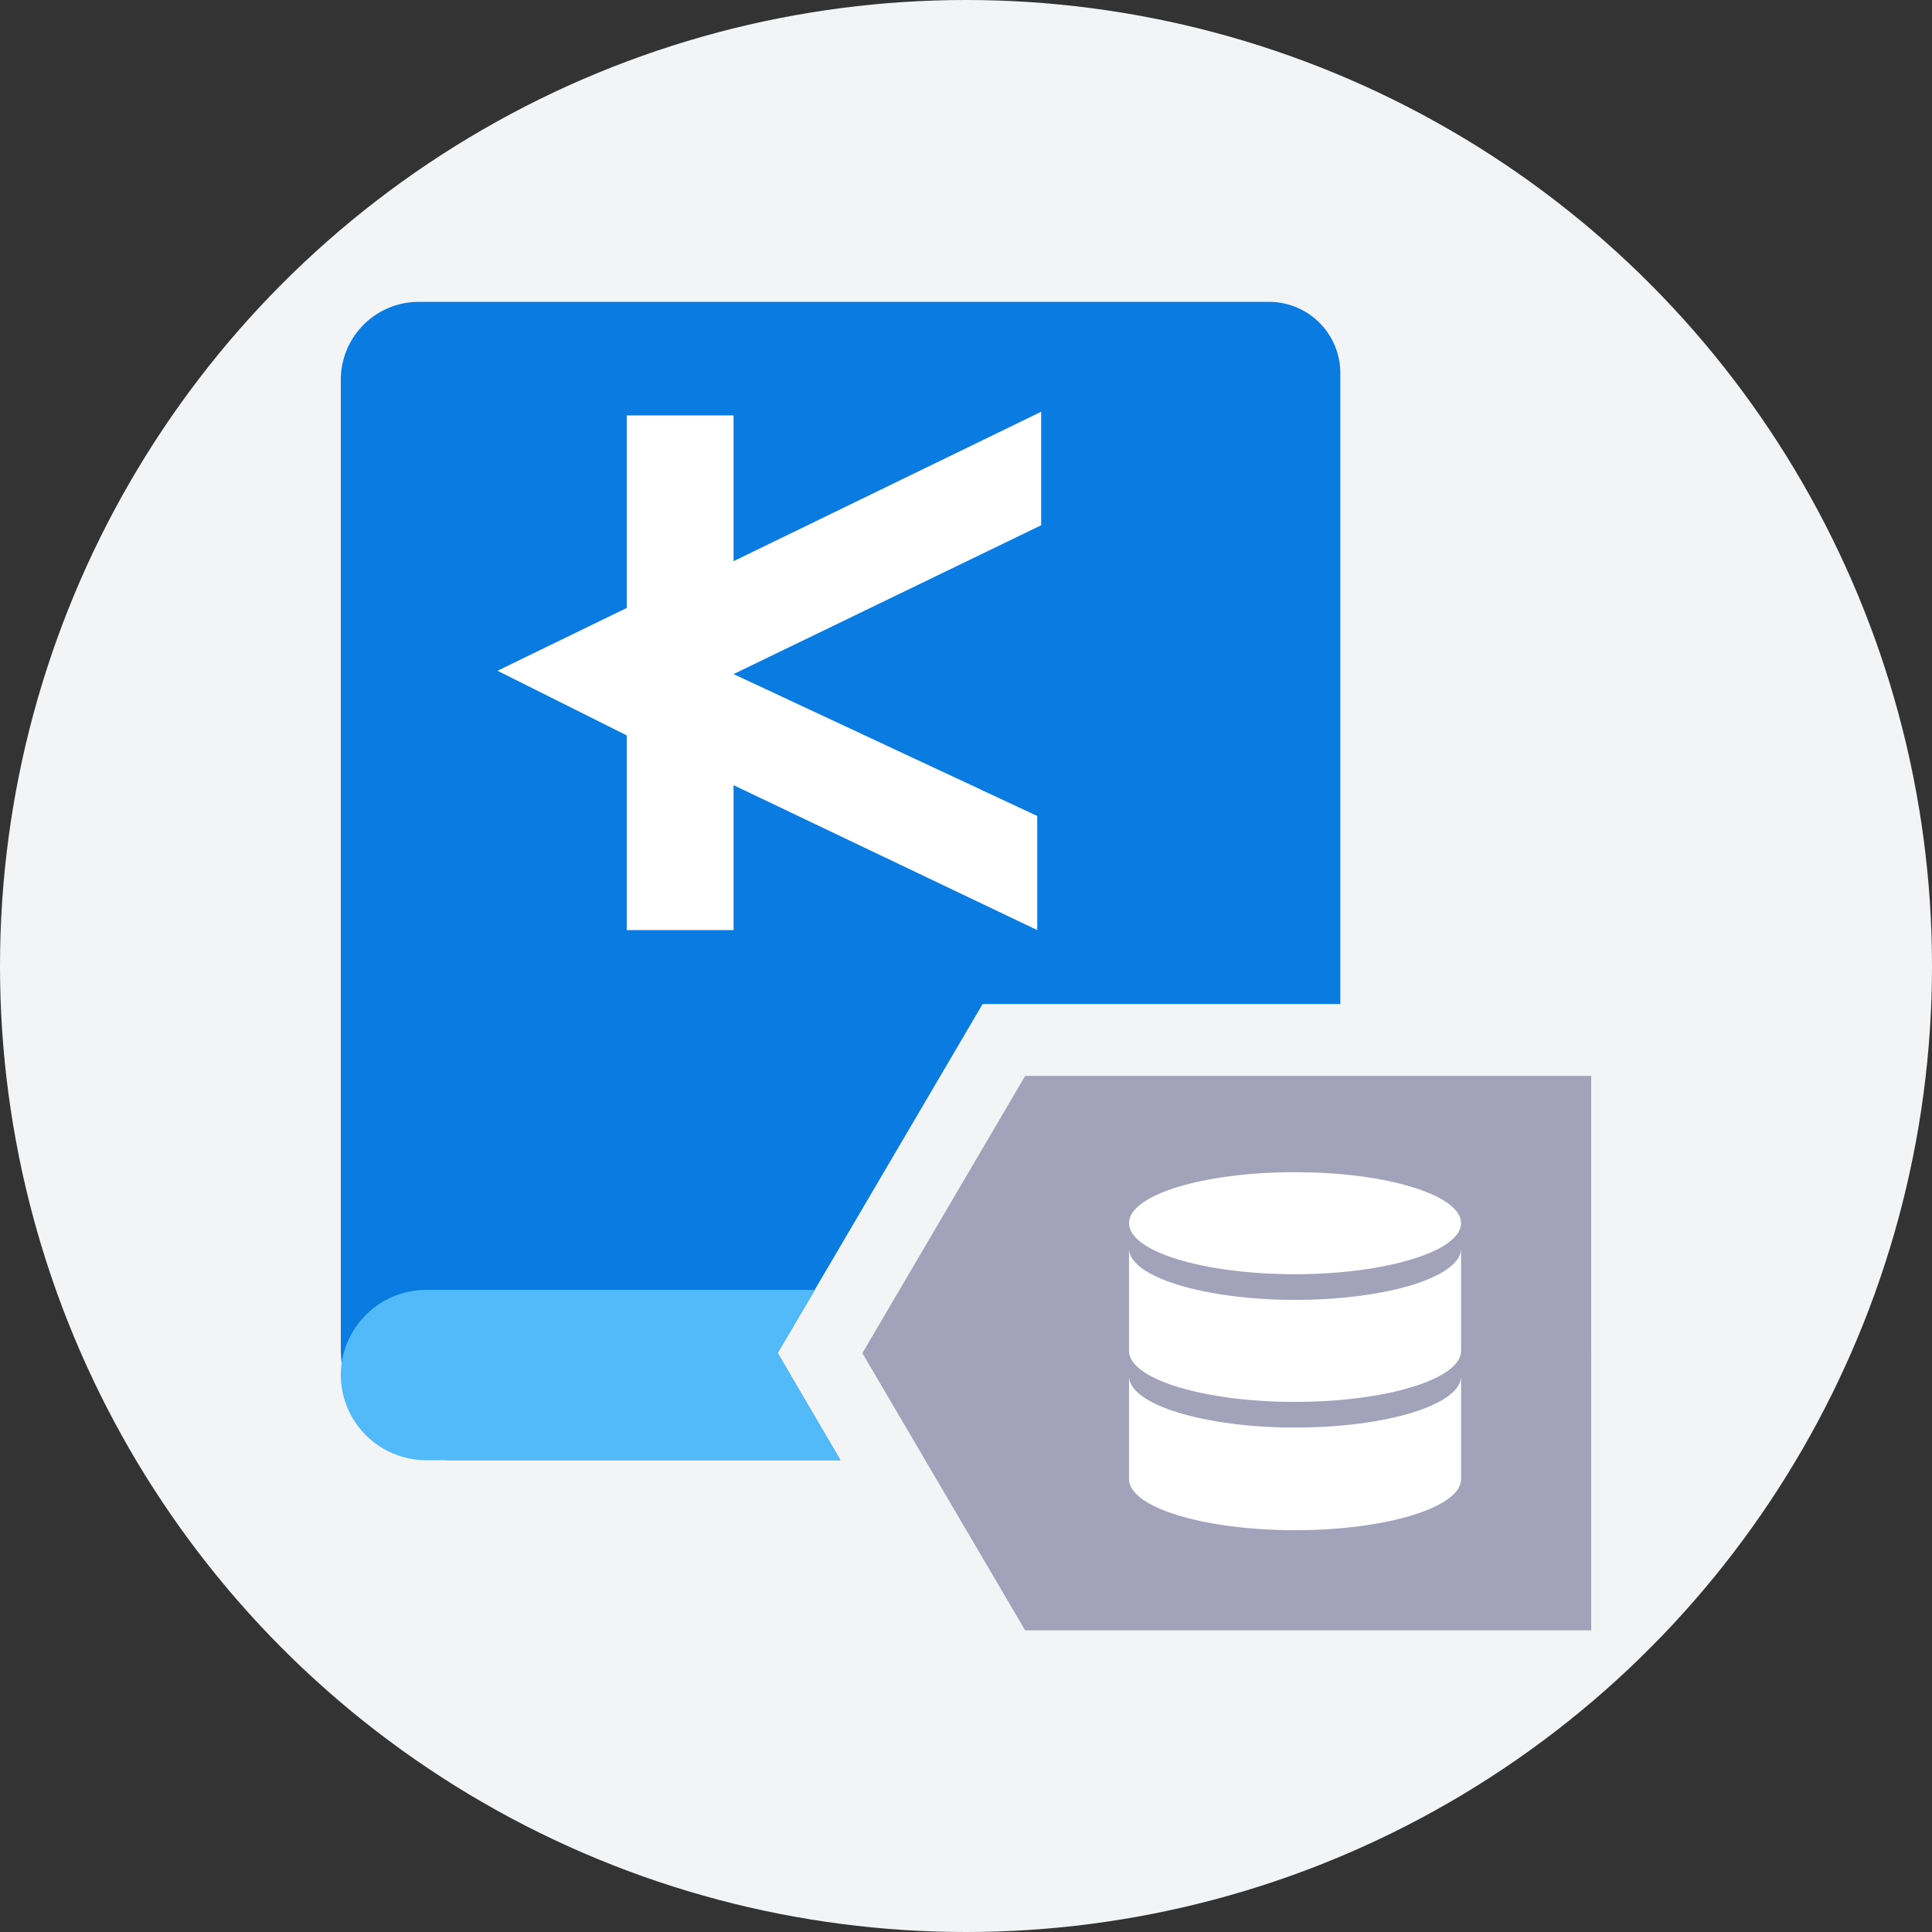 <svg xmlns="http://www.w3.org/2000/svg" viewBox="0 0 64 64"><rect x="0" y="0" width="64" height="64" fill="#333333" stroke="none"/><defs><style>.cls-1{isolation:isolate;}.cls-2{fill:#f2f4f5;}.cls-3{fill:#0a7be0;}.cls-4{fill:#53baf9;}.cls-5,.cls-6{fill:#a2a2ba;}.cls-6{mix-blend-mode:multiply;}.cls-7{fill:#fff;}</style></defs><title>【icon】人大金仓</title><g class="cls-1"><g id="图层_1" data-name="图层 1"><circle class="cls-2" cx="32" cy="32" r="32"/><path class="cls-3" d="M25.76,44.82l6.79-11.56H44.4V12.36A2.36,2.36,0,0,0,42,10H13.87a2.58,2.58,0,0,0-2.58,2.57V44.7A3.68,3.68,0,0,0,15,48.37H27.84Z"/><path class="cls-4" d="M25.76,44.82,27,42.73H14.11a2.83,2.83,0,0,0-2.82,2.82h0a2.83,2.83,0,0,0,2.82,2.82H27.84Z"/><polygon class="cls-5" points="33.96 54 28.57 44.82 33.96 35.64 52.71 35.64 52.71 54 33.96 54"/><polygon class="cls-6" points="33.96 54 28.57 44.82 52.71 44.75 52.71 54 33.96 54"/><polygon class="cls-7" points="20.76 13.76 20.76 20.14 16.48 22.22 20.76 24.36 20.76 30.81 24.3 30.81 24.3 26.01 34.36 30.81 34.36 27.03 24.3 22.33 34.49 17.4 34.49 13.64 24.3 18.59 24.3 13.76 20.76 13.76"/><path class="cls-7" d="M42.9,43.06c-3,0-5.5-.76-5.5-1.7v3.39c0,.93,2.47,1.69,5.5,1.69s5.5-.76,5.5-1.69V41.36c0,.94-2.46,1.7-5.5,1.7Zm0,0"/><path class="cls-7" d="M42.9,47.29c-3,0-5.5-.76-5.5-1.7V49c0,.93,2.47,1.69,5.5,1.69s5.5-.76,5.5-1.69V45.59c0,.94-2.46,1.7-5.5,1.7Z"/><path class="cls-7" d="M42.9,42.21c3,0,5.5-.76,5.5-1.69s-2.46-1.69-5.5-1.69-5.5.75-5.5,1.69,2.47,1.69,5.5,1.69Z"/></g></g></svg>